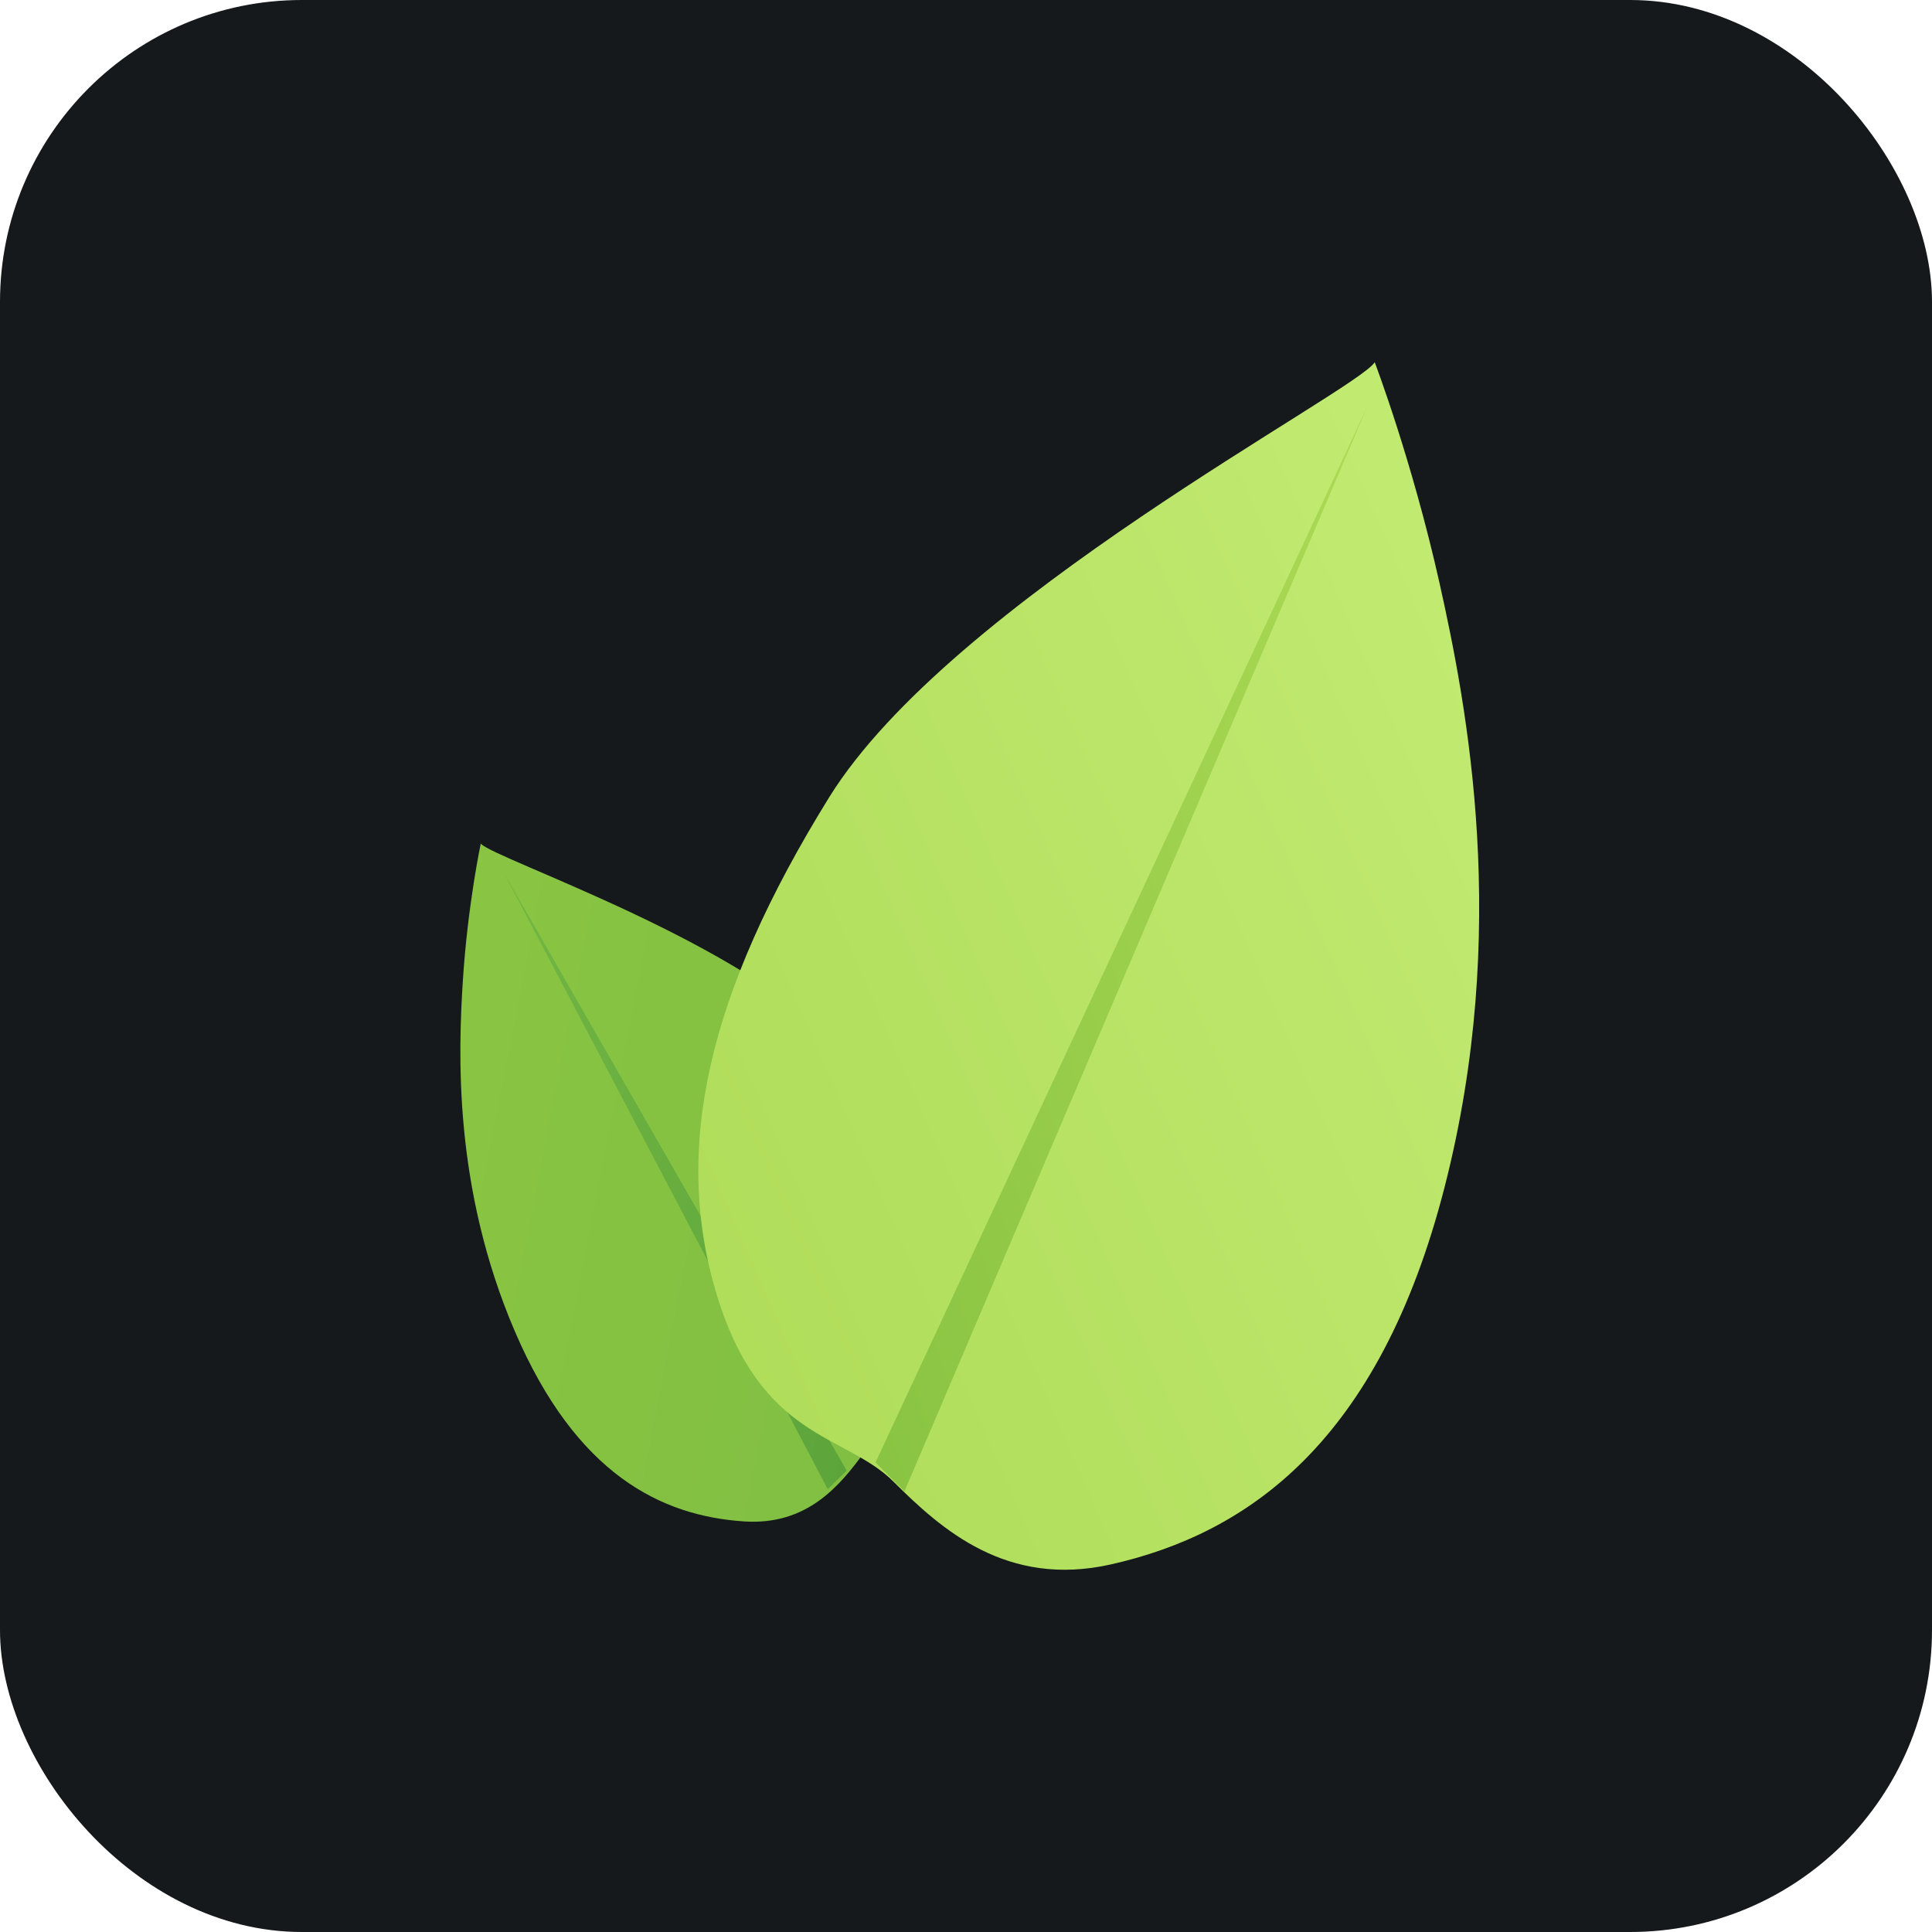 <svg width="256" height="256" title="Leaflet" viewBox="0 0 256 256" fill="none" xmlns="http://www.w3.org/2000/svg" id="leaflet">
<style>
#leaflet {
    rect {fill: #15191C}

    @media (prefers-color-scheme: light) {
        rect {fill: #F4F2ED}
    }
}
</style>
<rect width="256" height="256" rx="40" fill="#15191C"/>
<path d="M63.715 111.792C65.443 113.811 99.367 125.123 111.161 138.867C122.956 152.612 128.104 164.879 126.439 176.674C124.776 188.468 117.568 188.273 114.42 192.569C111.273 196.863 106.926 202.16 98.573 201.596C87.637 200.862 76.361 195.391 68.217 176.403C60.073 157.413 60.699 139.575 61.349 129.678C61.999 119.784 63.7 111.792 63.7 111.792H63.715Z" fill="url(#paint0_linear_6_2)"/>
<path d="M66.786 115.697L112.197 194.871L109.679 197.318" fill="url(#paint1_linear_6_2)"/>
<path d="M182.156 48C179.797 51.828 126.007 79.594 109.862 105.658C93.719 131.722 89.113 152.245 94.966 171.537C100.818 190.826 112.004 189.957 118.381 196.318C124.759 202.682 133.41 210.404 147.229 207.286C165.323 203.202 182.76 191.112 191.433 157.232C200.106 123.351 194.419 93.682 190.753 77.3C187.089 60.919 182.158 48 182.158 48H182.156Z" fill="url(#paint2_linear_6_2)"/>
<path d="M181.241 53.721L116.014 193.773L119.842 197.621" fill="url(#paint3_linear_6_2)"/>
<linearGradient id="paint0_linear_6_2" x1="64.881" y1="133.723" x2="210.919" y2="162.173" gradientUnits="userSpaceOnUse">
<stop stop-color="#89C442"/>
<stop offset="1" stop-color="#74B844"/>
</linearGradient>
<linearGradient id="paint1_linear_6_2" x1="60.925" y1="114.748" x2="184.058" y2="149.037" gradientUnits="userSpaceOnUse">
<stop stop-color="#74B844"/>
<stop offset="1" stop-color="#4A9634"/>
</linearGradient>
<linearGradient id="paint2_linear_6_2" x1="-795.221" y1="-2179.96" x2="-936.177" y2="-2118.34" gradientUnits="userSpaceOnUse">
<stop stop-color="#C1EA71"/>
<stop offset="1" stop-color="#ACDA55"/>
</linearGradient>
<linearGradient id="paint3_linear_6_2" x1="-564.251" y1="-2172.77" x2="-665.058" y2="-2139" gradientUnits="userSpaceOnUse">
<stop stop-color="#ACDA55"/>
<stop offset="1" stop-color="#89C442"/>
</linearGradient>
</svg>